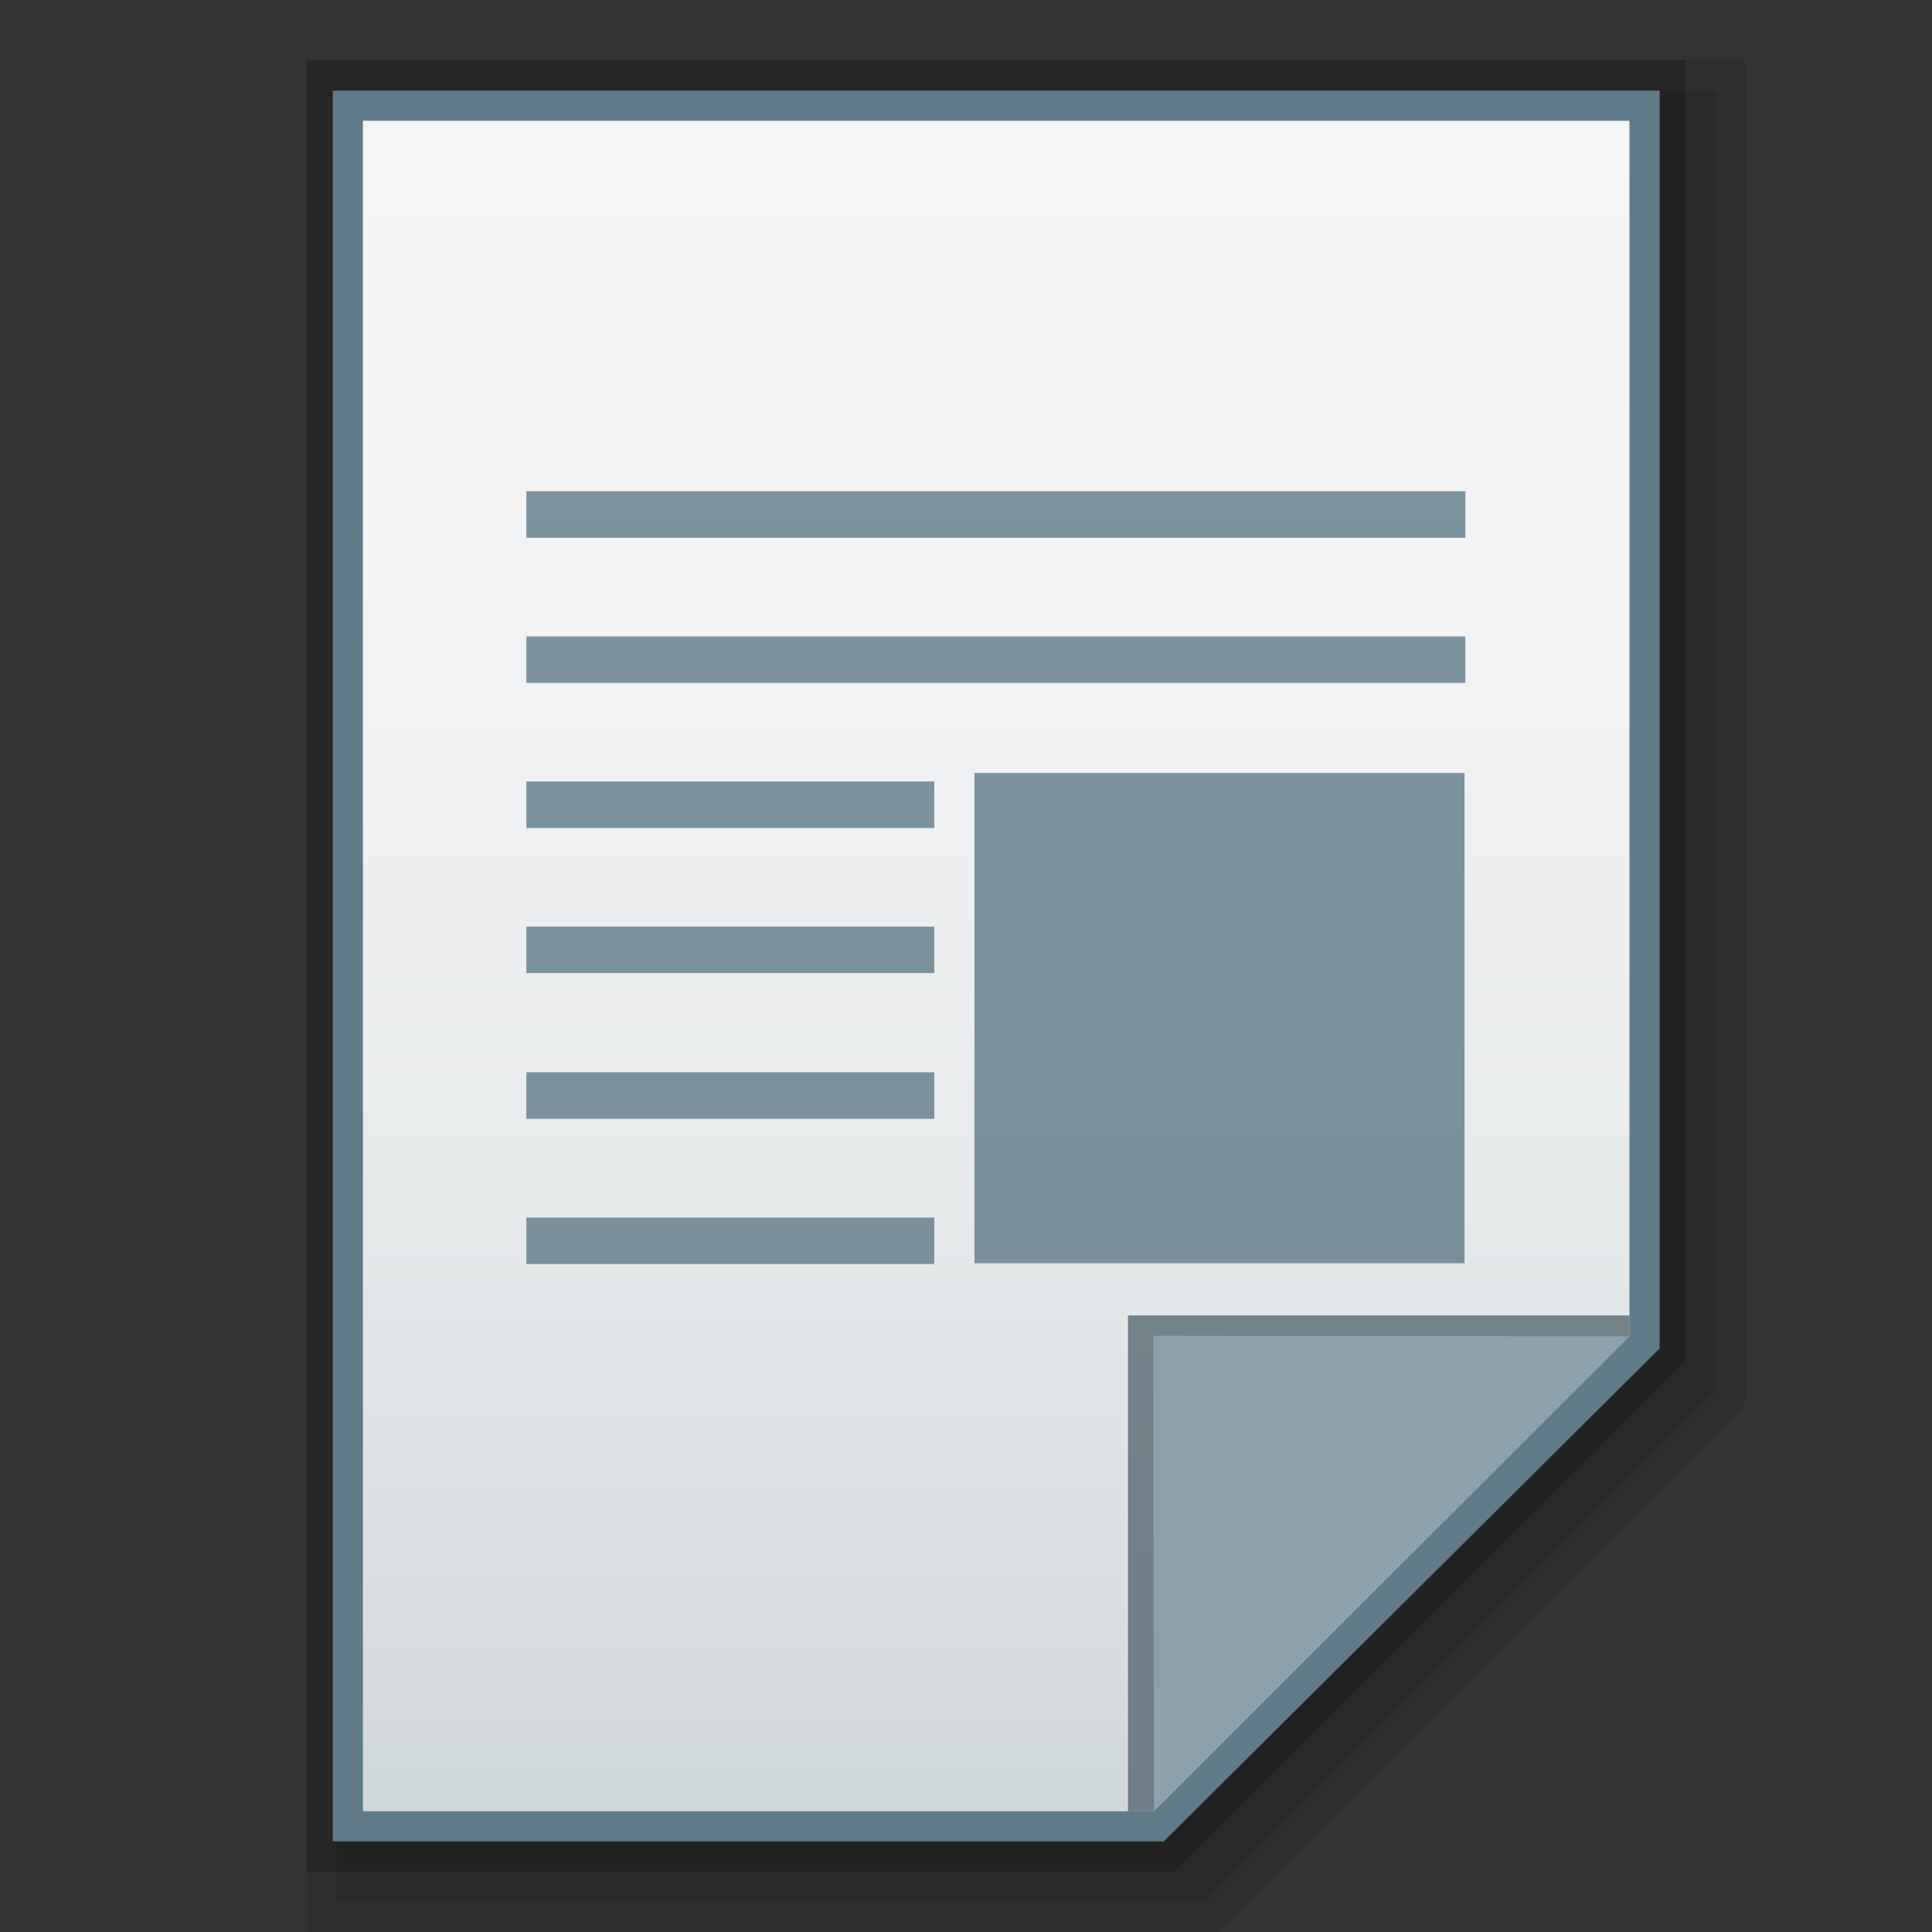 <?xml version="1.0" encoding="utf-8"?>
<!-- Generator: Adobe Illustrator 16.0.0, SVG Export Plug-In . SVG Version: 6.00 Build 0)  -->
<!DOCTYPE svg PUBLIC "-//W3C//DTD SVG 1.1//EN" "http://www.w3.org/Graphics/SVG/1.1/DTD/svg11.dtd">
<svg version="1.1" id="图层_1" xmlns="http://www.w3.org/2000/svg" xmlns:xlink="http://www.w3.org/1999/xlink" x="0px" y="0px"
	 width="32px" height="32px" viewBox="0 0 32 32" enable-background="new 0 0 32 32" xml:space="preserve">
<rect x="0" y="0" width="32" height="32" fill="#333333" stroke="none"/>
<polygon opacity="0.08" points="5.077,32 5.077,1 28.923,1 28.923,23.249 20.172,32 "/>
<polygon opacity="0.1" points="5.577,31.5 5.577,1.5 28.423,1.5 28.423,23.042 19.965,31.5 "/>
<polygon opacity="0.2" points="5.077,31 5.077,1 27.923,1 27.923,22.542 19.465,31 "/>
<polygon fill="#5F7B89" points="5.512,30.5 5.512,1.5 27.488,1.5 27.488,22.335 19.274,30.5 "/>
<g>
	<g>
		<g>
			
				<linearGradient id="SVGID_1_" gradientUnits="userSpaceOnUse" x1="58.101" y1="420.899" x2="58.101" y2="448.9" gradientTransform="matrix(1 0 0 1 -41.6 -418.9)">
				<stop  offset="0" style="stop-color:#F6F5F5"/>
				<stop  offset="0.341" style="stop-color:#F1F2F3"/>
				<stop  offset="0.643" style="stop-color:#E7EAEB"/>
				<stop  offset="0.93" style="stop-color:#D5DBDF"/>
				<stop  offset="1" style="stop-color:#CFD7DB"/>
			</linearGradient>
			<polygon fill="url(#SVGID_1_)" points="6.011,30 6.011,2 26.989,2 26.989,22.125 19.113,30 			"/>
		</g>
		<polygon fill="#455963" fill-opacity="0.7" points="26.989,22.125 26.989,21.787 18.683,21.787 18.683,30 19.113,30 		"/>
		<path fill="#8DA1AC" d="M19.102,22.125l7.888,0.01L19.113,30L19.102,22.125z"/>
	</g>
	<g>
		<rect x="8.718" y="10.541" opacity="0.8" fill="#5F7B89" enable-background="new    " width="15.553" height="0.77"/>
		<rect x="8.718" y="8.136" opacity="0.8" fill="#5F7B89" enable-background="new    " width="15.553" height="0.771"/>
		<rect x="16.14" y="12.803" opacity="0.8" fill="#5F7B89" enable-background="new    " width="8.118" height="8.121"/>
		<g opacity="0.8">
			<rect x="8.718" y="12.943" fill="#5F7B89" width="6.757" height="0.771"/>
			<rect x="8.718" y="15.348" fill="#5F7B89" width="6.757" height="0.769"/>
			<rect x="8.718" y="17.76" fill="#5F7B89" width="6.757" height="0.771"/>
			<rect x="8.718" y="20.166" fill="#5F7B89" width="6.757" height="0.77"/>
		</g>
	</g>
</g>
</svg>
